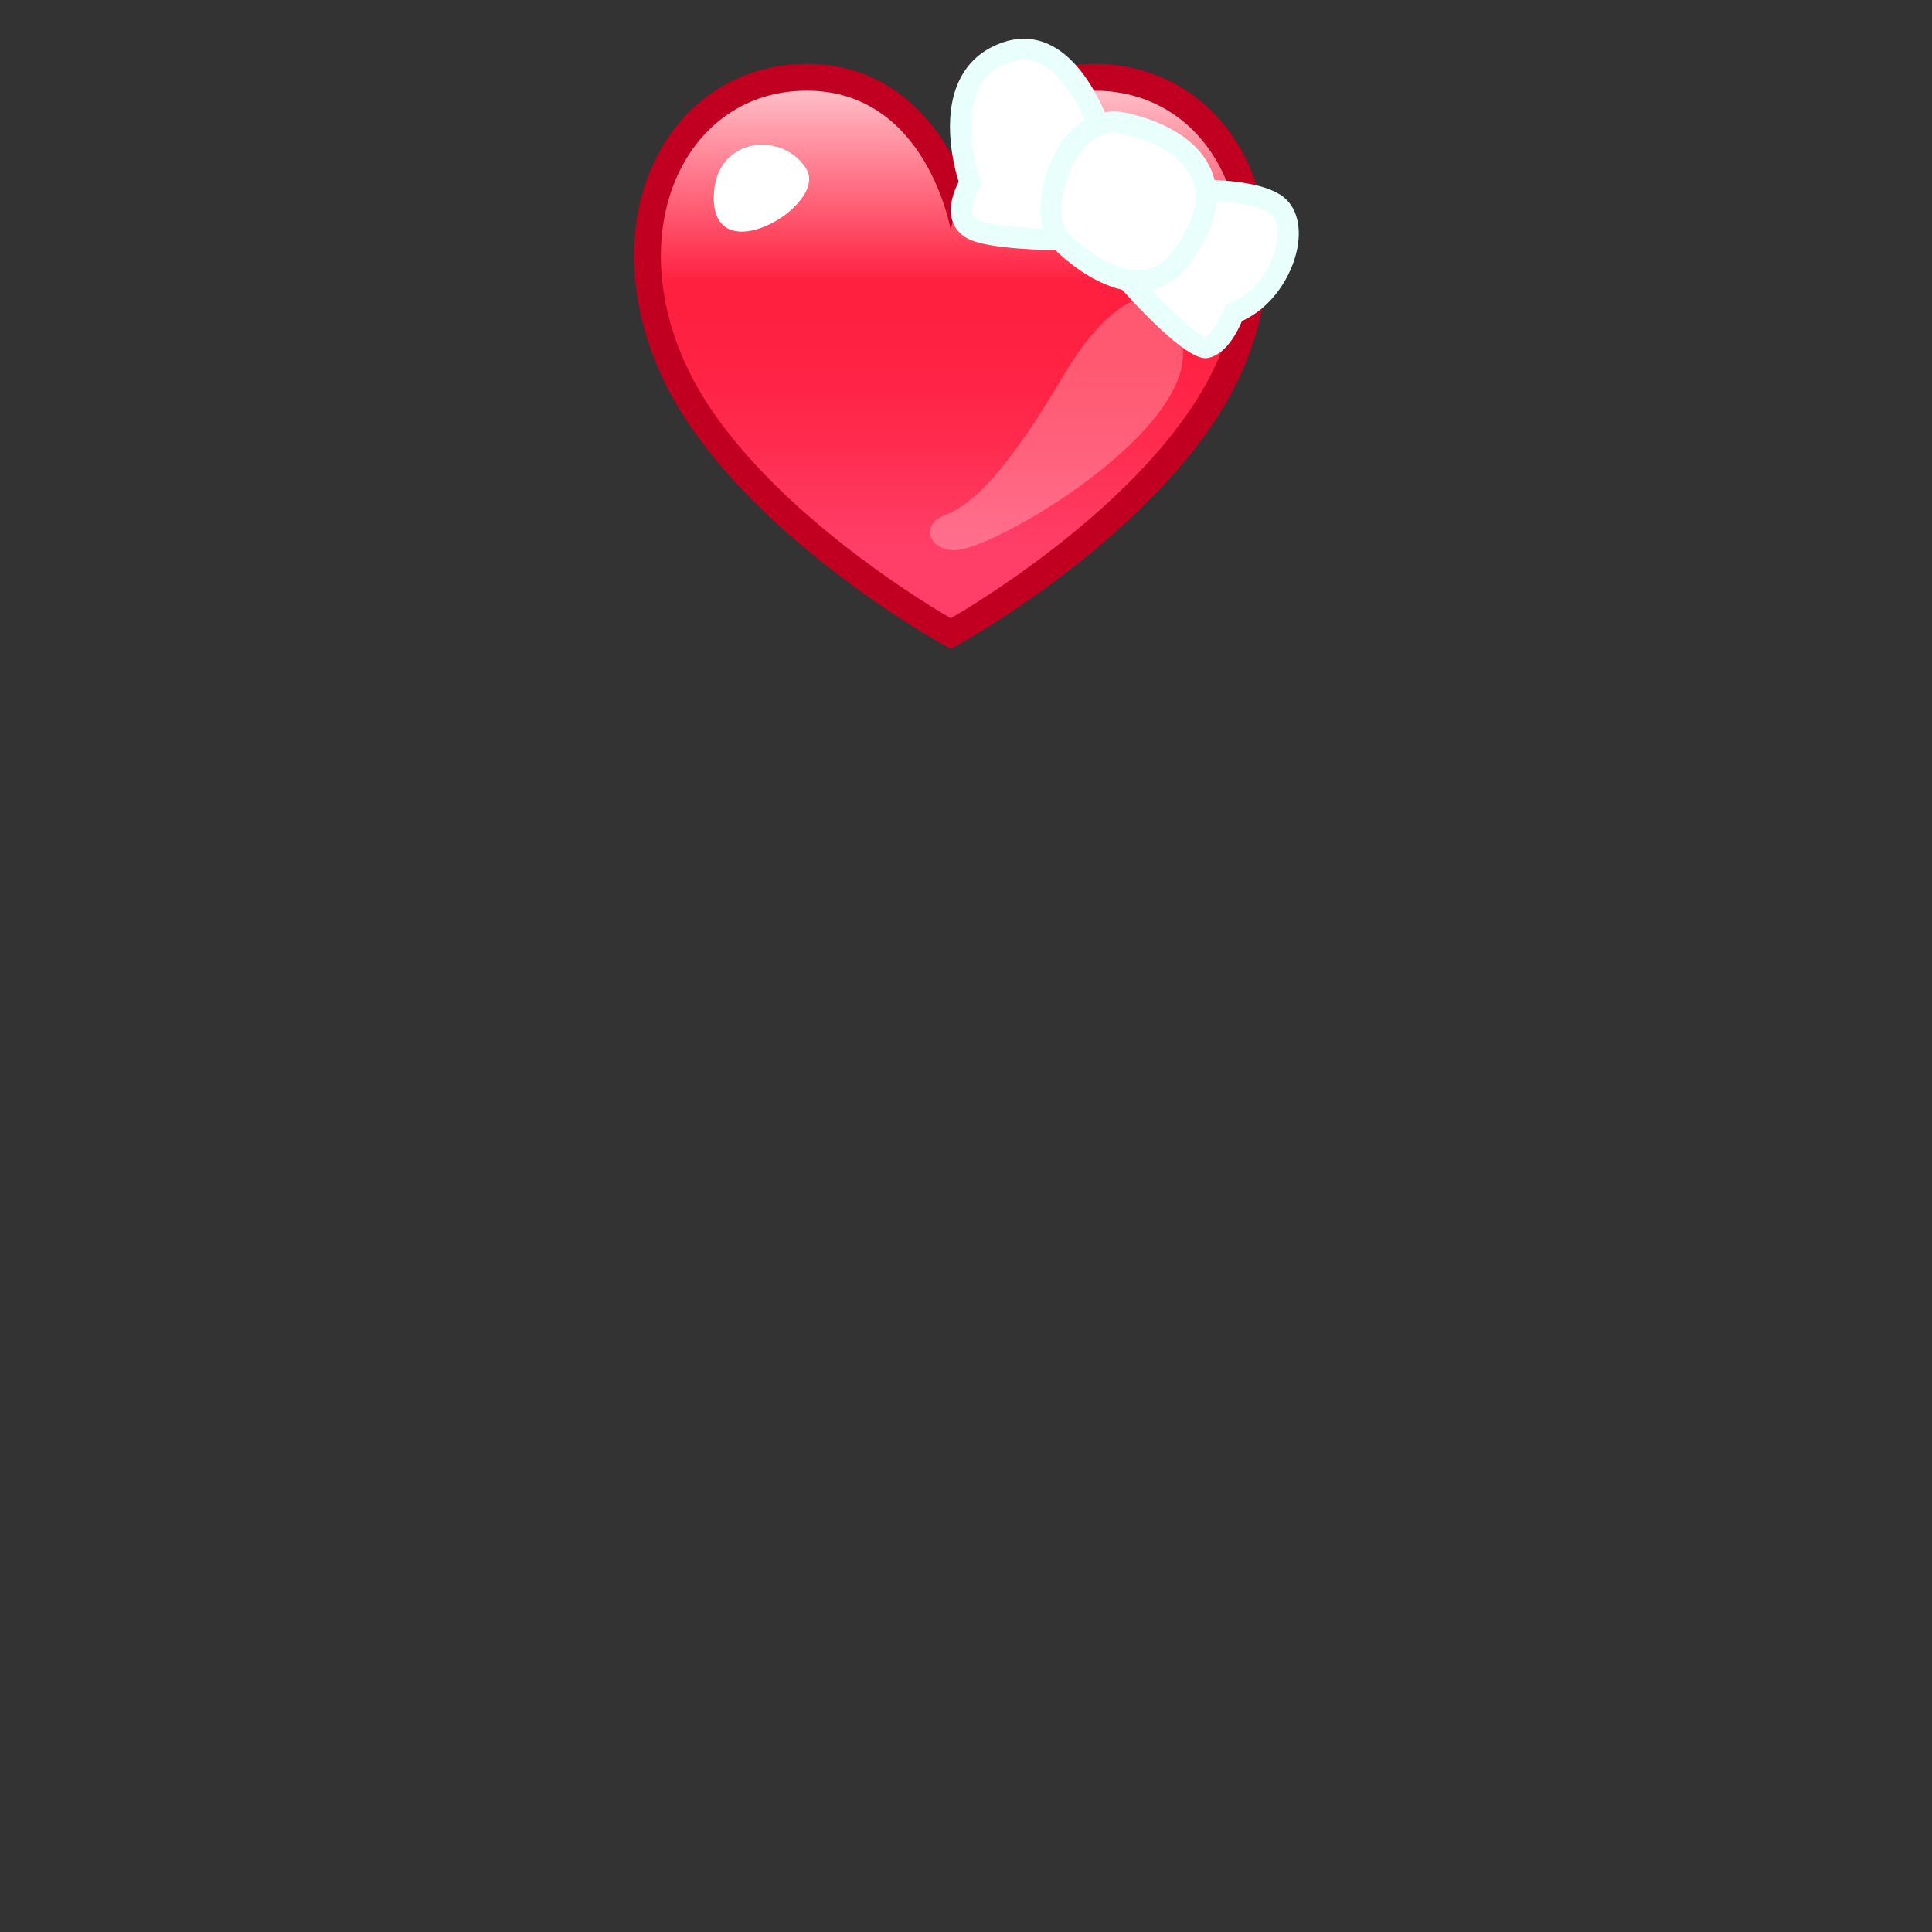 <?xml version="1.0" encoding="UTF-8" standalone="no"?>
<!-- Generated by phantom_svg. -->

<svg
   xmlns:dc="http://purl.org/dc/elements/1.1/"
   xmlns:cc="http://creativecommons.org/ns#"
   xmlns:rdf="http://www.w3.org/1999/02/22-rdf-syntax-ns#"
   xmlns:svg="http://www.w3.org/2000/svg"
   xmlns="http://www.w3.org/2000/svg"
   xmlns:sodipodi="http://sodipodi.sourceforge.net/DTD/sodipodi-0.dtd"
   xmlns:inkscape="http://www.inkscape.org/namespaces/inkscape"
   width="64px"
   height="64px"
   viewBox="0 0 64 64"
   preserveAspectRatio="none"
   version="1.1"
   id="svg262"
   inkscape:version="0.91 r13725"
   sodipodi:docname="gift_heart.svg">
  <rect x="0" y="0" width="64" height="64" fill="#333333" stroke="none"/>
  <defs
     id="frame0_defs50" />
  <sodipodi:namedview
     pagecolor="#ffffff"
     bordercolor="#666666"
     borderopacity="1"
     objecttolerance="10"
     gridtolerance="10"
     guidetolerance="10"
     inkscape:pageopacity="0"
     inkscape:pageshadow="2"
     inkscape:window-width="1920"
     inkscape:window-height="1017"
     id="frame0_namedview48"
     showgrid="false"
     inkscape:zoom="5.2149125"
     inkscape:cx="32.320108"
     inkscape:cy="7.9491194"
     inkscape:window-x="0"
     inkscape:window-y="26"
     inkscape:window-maximized="1"
     inkscape:current-layer="frame0_g3" />
  <g
     id="frame0_g3">
    <g
       id="g18477"
       transform="matrix(0.391,0,0,0.391,18.984,-0.771)">
      <g
         id="frame0_g5">
        <path
           id="frame0_path7"
           d="M 32,56.949 30.886,56.32 C 30.17,55.916 13.297,46.289 7.556,33.952 4.261,26.871 4.371,19.385 7.851,13.927 10.501,9.771 14.854,7.387 19.795,7.387 c 6.133,0 10.003,3.683 12.205,7.576 2.202,-3.892 6.073,-7.575 12.205,-7.575 4.94,0 9.295,2.384 11.944,6.541 3.48,5.458 3.59,12.943 0.295,20.023 C 50.703,46.289 33.83,55.916 33.114,56.32 L 32,56.949 Z M 19.795,11.921 c -3.41,0 -6.294,1.578 -8.121,4.444 -2.643,4.145 -2.646,10.004 -0.007,15.673 4.343,9.332 16.569,17.359 20.332,19.667 3.763,-2.311 15.999,-10.353 20.334,-19.667 2.639,-5.669 2.636,-11.527 -0.007,-15.672 -1.827,-2.866 -4.711,-4.444 -8.121,-4.444 -8.177,0 -9.953,9.834 -9.971,9.934 L 32,34.921 29.765,21.856 c -0.071,-0.399 -1.852,-9.935 -9.97,-9.935 z"
           style="fill:#c10021"
           inkscape:connector-curvature="0" />
        <linearGradient
           y2="48.213"
           x2="32"
           y1="2.885"
           x1="32"
           gradientUnits="userSpaceOnUse"
           id="frame0_SVGID_1_">
          <stop
             id="frame0_stop10"
             style="stop-color:#FFFFFF"
             offset="0" />
          <stop
             id="frame0_stop12"
             style="stop-color:#FF1F3F"
             offset="0.509" />
          <stop
             id="frame0_stop14"
             style="stop-color:#FF2243"
             offset="0.661" />
          <stop
             id="frame0_stop16"
             style="stop-color:#FF2C4F"
             offset="0.817" />
          <stop
             id="frame0_stop18"
             style="stop-color:#FF3C64"
             offset="0.972" />
          <stop
             id="frame0_stop20"
             style="stop-color:#FF3F68"
             offset="1" />
        </linearGradient>
        <path
           id="frame0_path22"
           d="m 32,54.346 c 0,0 -16.888,-9.531 -22.389,-21.351 -5.5,-11.819 0,-23.341 10.184,-23.341 C 29.979,9.654 32,21.474 32,21.474 c 0,0 2.021,-11.818 12.205,-11.818 10.184,0 15.685,11.521 10.184,23.34 C 48.889,44.814 32,54.346 32,54.346 Z"
           style="fill:url(#frame0_SVGID_1_)"
           inkscape:connector-curvature="0" />
      </g>
      <path
         id="frame0_path24"
         d="m 32.33,48.586 c 3.18,0 19.339,-9.428 19.339,-16.6 0,-7.172 -5.399,-6.286 -10.153,1.853 -4.754,8.139 -7.816,10.96 -9.992,11.766 -2.175,0.806 -1.37,2.981 0.806,2.981 z"
         style="opacity:0.25;fill:#ffffff"
         inkscape:connector-curvature="0" />
      <g
         id="frame0_g26">
        <g
           id="frame0_g28">
          <path
             id="frame0_path30"
             d="m 45.147,14.407 c 0,0 -2.663,-10.037 -8.512,-7.969 -5.849,2.068 -3.293,10.263 -2.99,11.033 0,0 -1.924,3.05 0.412,4.011 2.335,0.96 10.027,0.8 10.027,0.8 l 1.062,-7.875 z"
             style="fill:#ffffff"
             inkscape:connector-curvature="0" />
          <path
             id="frame0_path32"
             d="m 42.841,23.192 c -3.19,0 -7.362,-0.152 -9.126,-0.877 -0.796,-0.328 -1.343,-0.895 -1.581,-1.639 -0.396,-1.24 0.185,-2.632 0.533,-3.302 -0.401,-1.303 -1.434,-5.334 0.002,-8.479 0.727,-1.59 1.96,-2.703 3.667,-3.307 0.623,-0.22 1.247,-0.332 1.855,-0.332 5.396,0 7.729,8.555 7.826,8.919 l 0.046,0.173 -1.189,8.816 -0.771,0.016 c 0,0 -0.49,0.01 -1.263,0.01 z M 38.191,7.057 c -0.403,0 -0.825,0.077 -1.256,0.229 -1.246,0.44 -2.106,1.211 -2.629,2.357 -1.224,2.68 -0.154,6.658 0.177,7.499 l 0.166,0.424 -0.242,0.385 c -0.215,0.344 -0.78,1.488 -0.558,2.18 0.051,0.157 0.159,0.358 0.551,0.519 1.13,0.465 4.285,0.742 8.44,0.742 0.166,0 0.319,-4.89e-4 0.456,-9.77e-4 l 0.935,-6.922 C 43.602,12.251 41.439,7.057 38.191,7.057 Z"
             style="fill:#e8fffc;fill-opacity:1"
             inkscape:connector-curvature="0" />
        </g>
        <g
           id="frame0_g34">
          <path
             id="frame0_path36"
             d="m 49.808,18.163 c 0,0 7.996,-0.59 9.982,1.347 1.987,1.937 0.066,7.516 -3.819,8.974 0,0 -0.914,2.587 -2.296,2.923 -1.382,0.334 -7.314,-6.409 -7.314,-6.409 l 3.447,-6.834 z"
             style="fill:#ffffff"
             inkscape:connector-curvature="0" />
          <path
             id="frame0_path38"
             d="m 53.566,32.318 c -1.709,0 -5.672,-4.214 -7.882,-6.727 l -0.401,-0.457 3.95,-7.832 0.508,-0.038 c 0.049,-0.003 1.197,-0.087 2.744,-0.087 4.116,0 6.785,0.567 7.933,1.687 0.956,0.932 1.289,2.491 0.914,4.278 -0.464,2.21 -2.075,4.869 -4.661,6.026 -0.367,0.889 -1.301,2.752 -2.783,3.112 -0.104,0.025 -0.211,0.038 -0.321,0.038 z m -6.127,-7.462 c 2.369,2.64 5.229,5.389 6.102,5.649 0.574,-0.231 1.277,-1.47 1.581,-2.323 l 0.141,-0.394 0.392,-0.148 c 2.159,-0.81 3.543,-3.091 3.916,-4.868 0.242,-1.155 0.09,-2.134 -0.408,-2.619 -0.756,-0.736 -3.251,-1.176 -6.677,-1.176 -0.883,0 -1.64,0.029 -2.107,0.053 l -2.938,5.826 z"
             style="fill:#e8fffc;fill-opacity:1"
             inkscape:connector-curvature="0" />
        </g>
        <g
           id="frame0_g40">
          <path
             id="frame0_path42"
             d="m 41.334,22.372 c -2.357,-2.324 0.39,-11.008 5.272,-9.98 4.883,1.027 9.952,4.556 4.955,11.36 C 48.625,27.75 44,25 41.334,22.372 Z"
             style="fill:#ffffff"
             inkscape:connector-curvature="0" />
          <path
             id="frame0_path44"
             d="m 47.865,26.667 c -3.12,0 -6.049,-2.555 -7.163,-3.654 -1.588,-1.565 -1.291,-4.767 -0.343,-7.079 1.328,-3.239 3.823,-4.968 6.433,-4.423 1.772,0.373 6.037,1.613 7.356,5.068 0.862,2.257 0.236,4.85 -1.861,7.706 -1.145,1.559 -2.674,2.382 -4.422,2.382 z M 45.814,13.208 c -2.22,0 -3.462,2.609 -3.79,3.409 -0.847,2.065 -0.872,4.312 -0.059,5.114 1.992,1.964 4.197,3.136 5.899,3.136 1.185,0 2.156,-0.539 2.971,-1.648 1.712,-2.331 2.261,-4.349 1.631,-5.998 -0.696,-1.822 -2.956,-3.298 -6.046,-3.948 -0.204,-0.043 -0.408,-0.065 -0.606,-0.065 z"
             style="fill:#e8fffc;fill-opacity:1"
             inkscape:connector-curvature="0" />
        </g>
      </g>
      <path
         id="frame0_path46"
         d="m 11.943,18.207 c 0.369,-4.696 5.883,-5.076 7.816,-1.934 1.934,3.143 -8.38,9.105 -7.816,1.934 z"
         style="fill:#ffffff"
         inkscape:connector-curvature="0" />
    </g>
  </g>
</svg>
